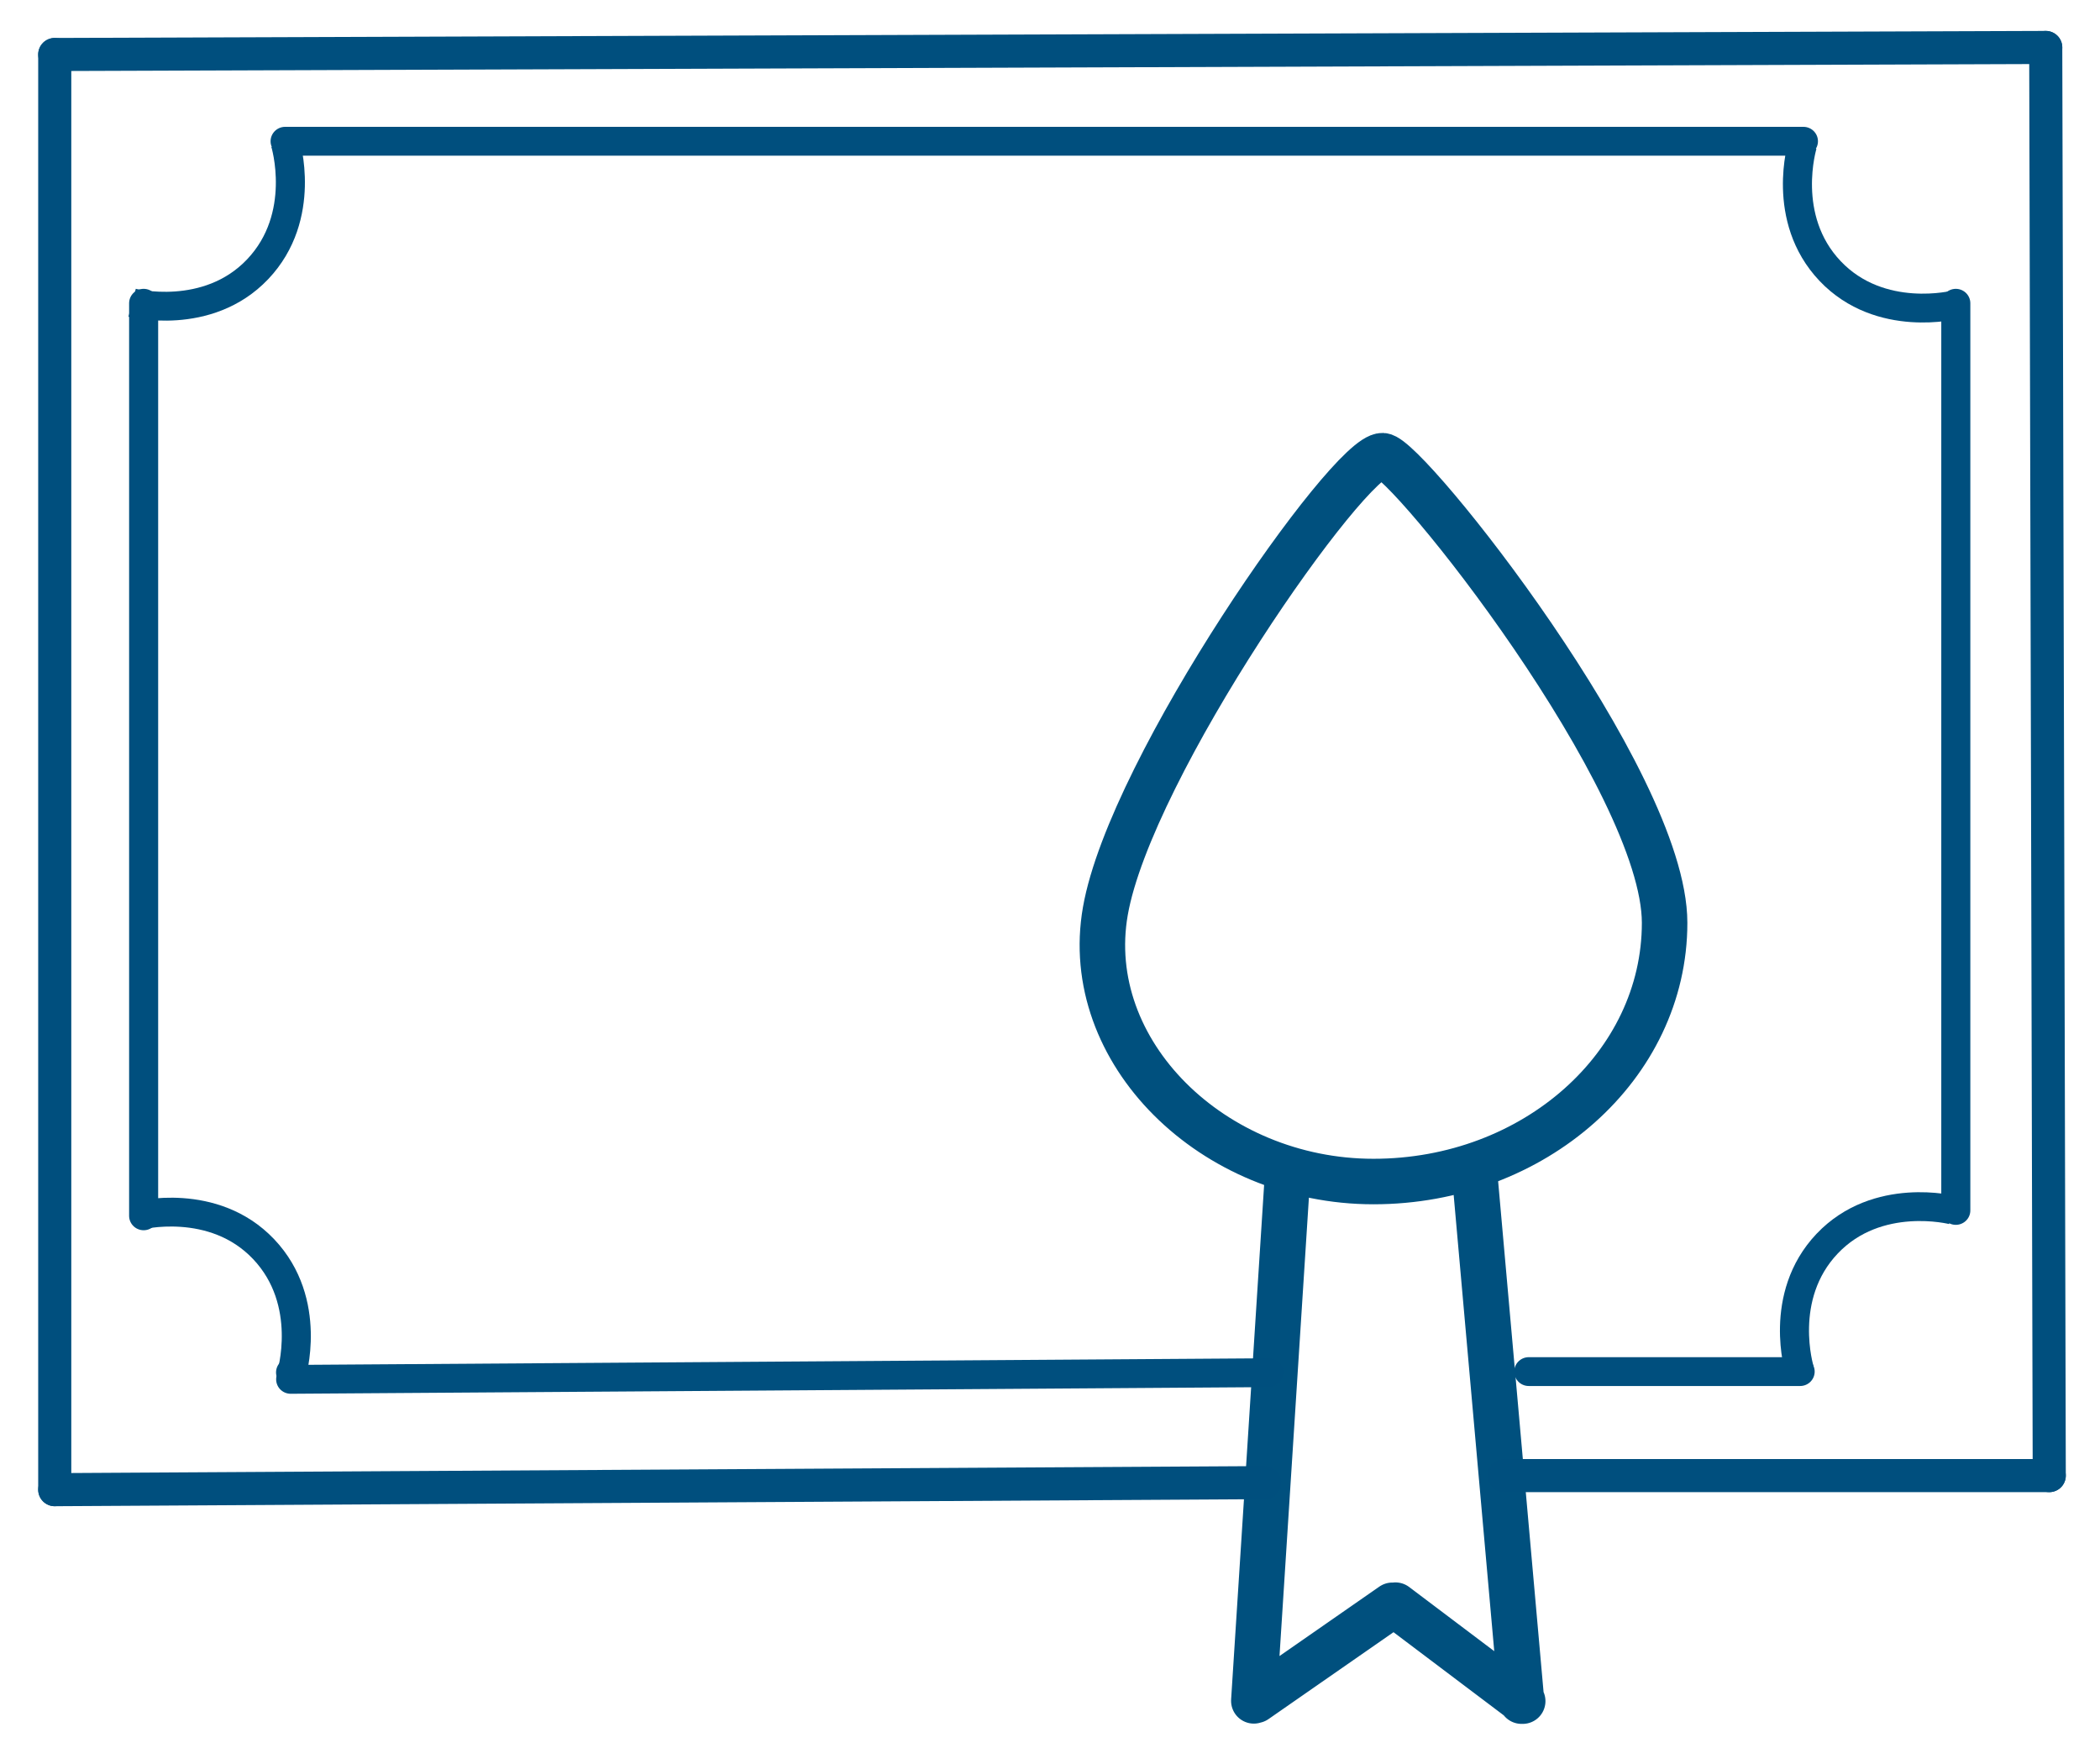 <?xml version="1.0" encoding="utf-8"?>
<svg viewBox="-5.953 68.029 507.653 422.617" xmlns="http://www.w3.org/2000/svg">
  <defs>
    <pattern id="pattern-0" x="0" y="0" width="20" height="20" patternUnits="userSpaceOnUse" viewBox="0 0 100 100">
      <path d="M 0 0 L 50 0 L 50 100 L 0 100 Z" style="fill: black;"/>
    </pattern>
  </defs>
  <g>
    <path d="M 396.449 291.128 C 396.449 325.662 364.937 353.658 326.064 353.658 C 287.19 353.658 255.296 322.277 261.256 288.282 C 267.39 253.283 320.286 177.859 328.294 178.19 C 334.172 178.432 396.449 256.593 396.449 291.128 Z" style="fill: rgba(0, 80, 126, 0); stroke: rgb(0, 80, 126); stroke-linecap: round; stroke-linejoin: round; stroke-width: 11;"/>
    <path d="M 331.383 456.069 L 362.144 479.269 L 331.383 456.069 Z M 297.561 479.092 L 330.632 456.101 L 297.561 479.092 Z M 361.862 479.269 L 350.464 351.142 L 361.862 479.269 Z M 305.364 351.104 L 297.147 479.203 L 305.364 351.104 Z" style="stroke: rgb(0, 80, 126); stroke-linecap: round; stroke-linejoin: round; fill: rgb(0, 79, 126); stroke-width: 11;"/>
  </g>
  <g transform="matrix(0.907, 0, 0, 0.9, 20.926, 46.16)">
    <g>
      <line style="stroke: rgb(0, 79, 126); stroke-linejoin: round; stroke-linecap: round; stroke-width: 7.744;" x1="377.814" y1="392.716" x2="450.152" y2="392.716"/>
      <line x1="47.863" y1="396.364" x2="308.526" y2="391.448" style="stroke: rgb(0, 79, 126); stroke-linecap: round; stroke-linejoin: round; stroke-width: 7.744;" transform="matrix(1, 0.012, -0.012, 1, 4.731, -2.138)"/>
      <path style="fill: rgba(0, 0, 0, 0); stroke: rgb(0, 79, 126); stroke-width: 7.744;" d="M 449.993 392.291 C 449.993 392.291 443.959 372.566 457.355 358.346 C 470.751 344.126 490.817 349.336 490.817 349.336"/>
      <path d="M 8.648 105.753 L 8.648 350.876 M 47.809 392.939 L 47.809 392.939 M 491.64 349.426 L 491.64 105.753 M 451.027 62.24 L 46.355 62.24" style="stroke: rgb(0, 79, 126); stroke-linecap: round; fill: rgba(0, 0, 0, 0); stroke-width: 7.744;"/>
      <path style="fill: rgba(0, 0, 0, 0); stroke: rgb(0, 79, 126); stroke-width: 7.744;" d="M 450.784 63.164 C 450.784 63.164 444.75 82.889 458.146 97.109 C 471.542 111.329 491.608 106.119 491.608 106.119"/>
      <path style="fill: rgba(0, 0, 0, 0); stroke: rgb(0, 79, 126); stroke-width: 7.744;" d="M 6.936 106.555 C 6.936 106.555 0.902 86.83 14.298 72.61 C 27.694 58.39 47.76 63.6 47.76 63.6" transform="matrix(-1, 0, 0, -1, 53.341, 169.223)"/>
      <path style="fill: rgba(0, 0, 0, 0); stroke: rgb(0, 79, 126); stroke-width: 7.744;" d="M 8.515 349.879 C 8.515 349.879 2.481 369.605 15.877 383.825 C 29.273 398.045 49.339 392.834 49.339 392.834" transform="matrix(-1, 0, 0, -1, 56.499, 743.645)"/>
    </g>
  </g>
  <line x1="299.803" y1="426.448" x2="7.28" y2="428.149" style="stroke: rgb(0, 79, 126); stroke-linecap: round; stroke-linejoin: round; stroke-width: 8;"/>
  <line x1="7.28" y1="428.149" x2="7.28" y2="81.203" style="stroke: rgb(0, 79, 126); stroke-linecap: round; stroke-linejoin: round; stroke-width: 8;"/>
  <line x1="7.28" y1="81.203" x2="488.583" y2="79.502" style="stroke: rgb(0, 79, 126); stroke-linecap: round; stroke-linejoin: round; stroke-width: 8;"/>
  <line x1="488.583" y1="79.502" x2="489.433" y2="424.748" style="stroke: rgb(0, 79, 126); stroke-linecap: round; stroke-linejoin: round; stroke-width: 8;"/>
  <line x1="489.433" y1="424.748" x2="357.628" y2="424.748" style="stroke: rgb(0, 79, 126); stroke-linecap: round; stroke-linejoin: round; stroke-width: 8;"/>
  <line x1="357.628" y1="424.748" x2="357.628" y2="424.748" style="stroke: rgb(0, 79, 126); stroke-linecap: round; stroke-linejoin: round; stroke-width: 8;"/>
</svg>